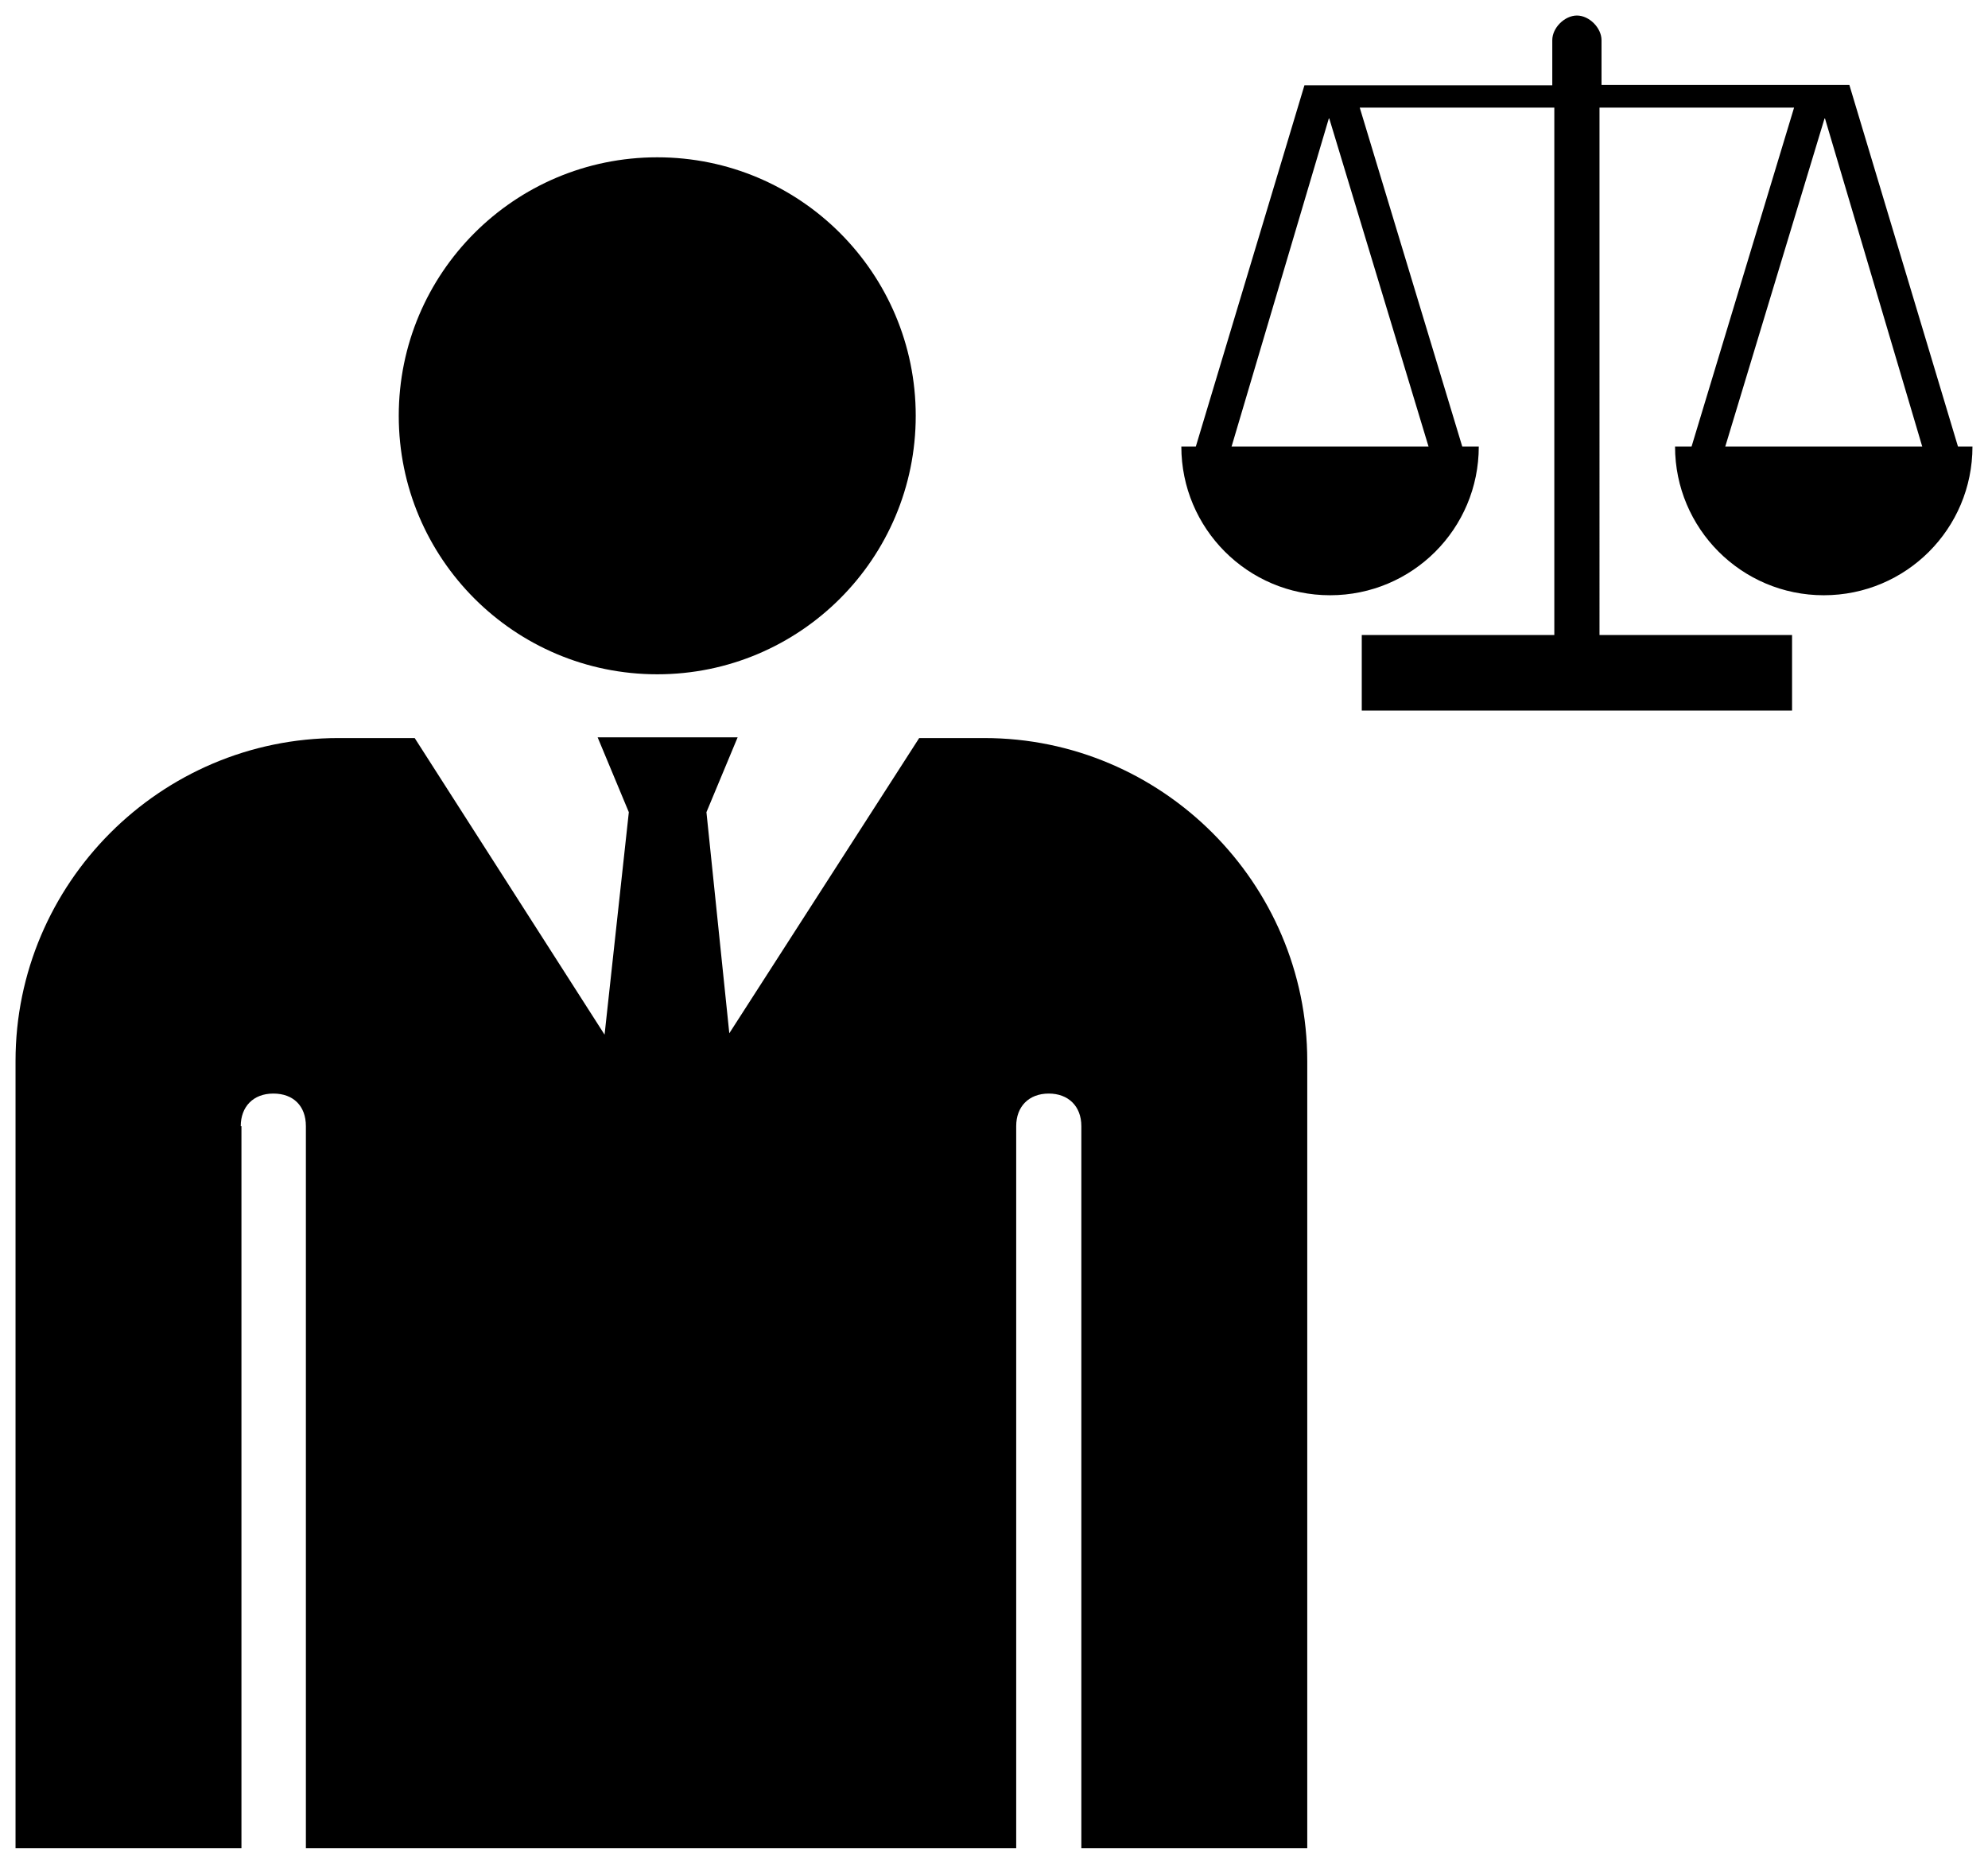<?xml version="1.0" encoding="utf-8"?>
<!-- Uploaded to SVGRepo https://www.svgrepo.com -->
<svg version="1.1" id="Layer_1" xmlns="http://www.w3.org/2000/svg" xmlns:xlink="http://www.w3.org/1999/xlink" x="0px" y="0px"
	 width="256px" height="240px" viewBox="0 0 256 240" enable-background="new 0 0 256 240" xml:space="preserve">
<path d="M84.635,20.256c18.383,0,33.286,14.903,33.286,33.286s-14.903,33.286-33.286,33.286S51.349,71.925,51.349,53.542
	S66.251,20.256,84.635,20.256z M31.002,145.011c0-2.499,1.606-4.194,4.194-4.194s4.194,1.606,4.194,4.194v92.986h91.469v-92.986
	c0-2.499,1.606-4.194,4.194-4.194c2.499,0,4.194,1.606,4.194,4.194v92.986h29.092V136.623c0-22.934-18.74-41.585-41.585-41.585
	h-8.388l-24.451,38.015l-2.945-28.467l4.016-9.638H76.96l4.016,9.638l-3.123,28.645L53.401,95.038h-9.816
	C20.651,95.038,2,113.778,2,136.623v101.375h29.092v-92.986H31.002z M252.133,57.498L238.15,10.946h-31.918V5.17
	c0-1.563-1.563-3.17-3.17-3.17c-1.563,0-3.17,1.563-3.17,3.17v5.819h-31.918l-13.983,46.509h-0.304h-1.563
	c0,10.552,8.555,19.151,19.151,19.151s19.151-8.555,19.151-19.151h-1.824h-0.304l-13.201-43.643h25.057v67.918h-24.796V91.5h3.17
	h24.535h24.535h3.17v-9.727h-24.796V13.855h25.057l-13.201,43.643h-0.304h-1.824c0,10.552,8.555,19.151,19.151,19.151
	S254,68.094,254,57.498h-1.563L252.133,57.498L252.133,57.498z M183.955,57.498h-25.361l12.55-42.34L183.955,57.498z
	 M222.169,57.498l12.811-42.34l12.55,42.34H222.169z"/>
</svg>
